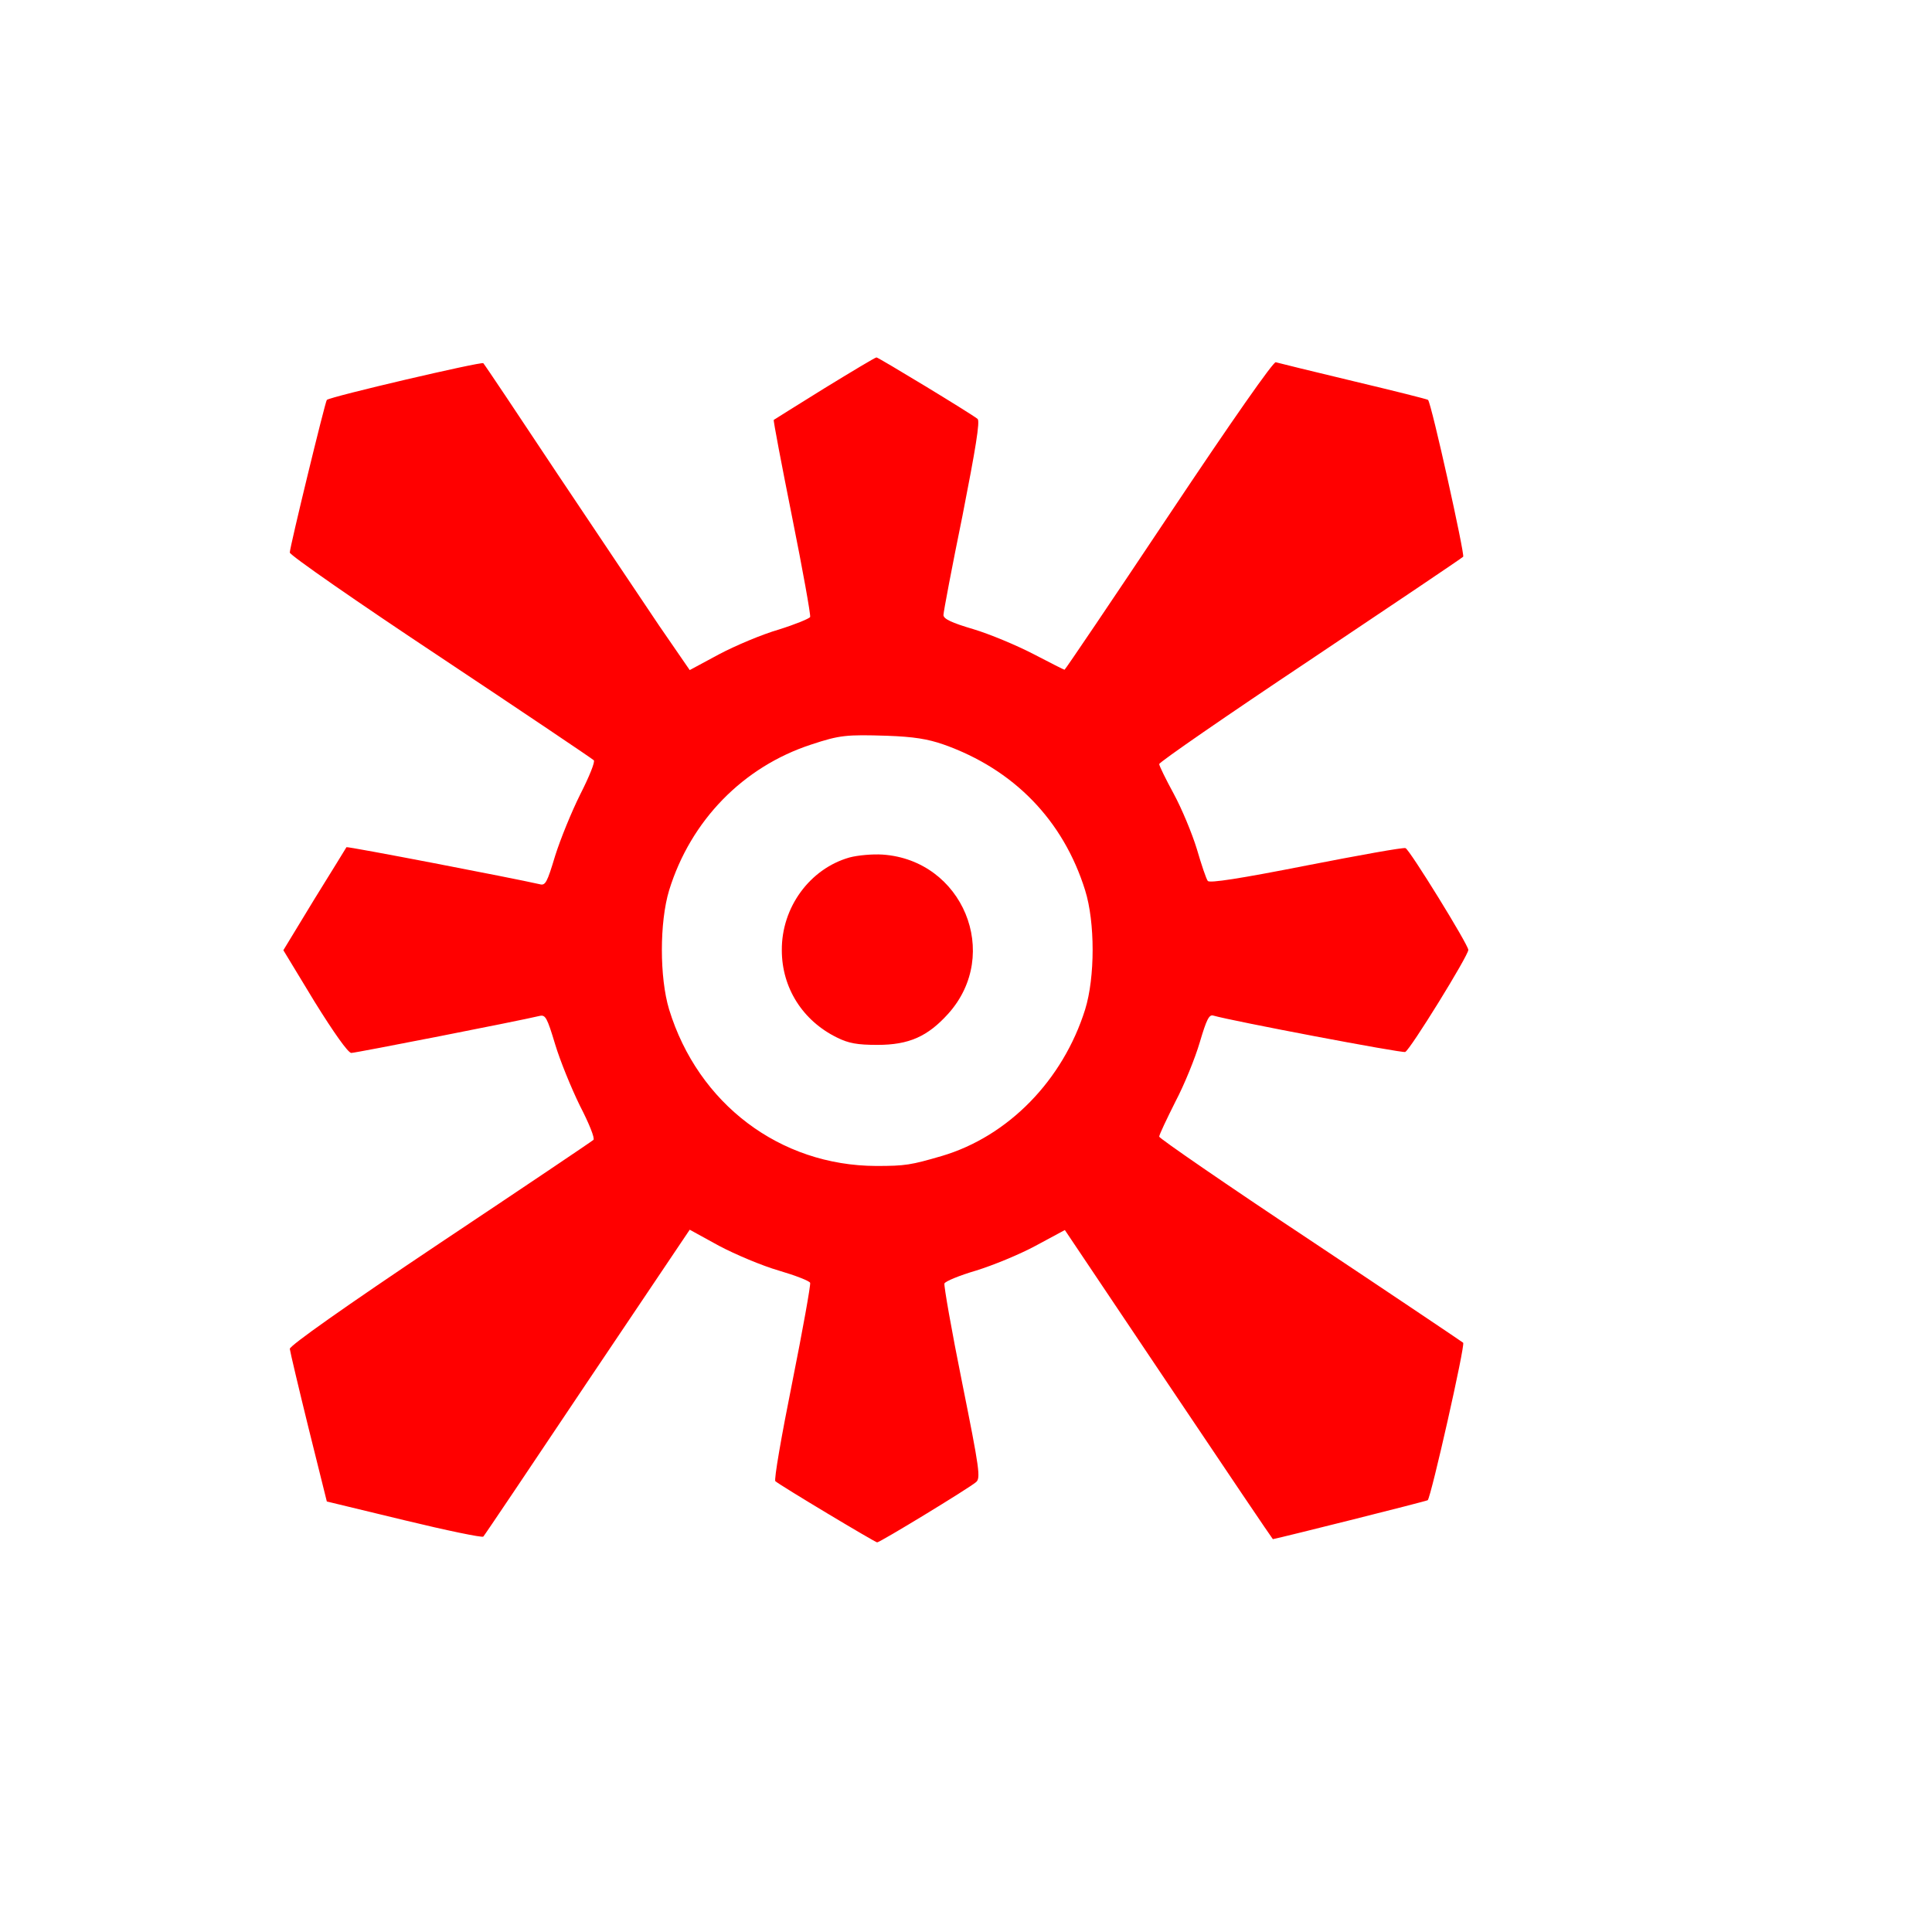<?xml version="1.0" standalone="no"?>
<!DOCTYPE svg PUBLIC "-//W3C//DTD SVG 20010904//EN"
 "http://www.w3.org/TR/2001/REC-SVG-20010904/DTD/svg10.dtd">
<svg version="1.0" xmlns="http://www.w3.org/2000/svg"
 width="40pt" height="40pt" viewBox="0 0 550 600"
 preserveAspectRatio="xMidYMid meet">

<g transform="translate(50,500) scale(0.1,-0.1)"
fill="#FF0000" stroke="none">
<path d="M1810 3794 c-85 -53 -156 -97 -157 -98 -2 -1 24 -137 57 -302 33
-164 58 -304 56 -310 -2 -5 -46 -23 -97 -39 -52 -15 -135 -50 -186 -77 l-91
-49 -95 138 c-51 76 -194 289 -317 473 -122 184 -225 338 -229 342 -5 6 -476
-104 -486 -114 -5 -5 -115 -457 -115 -474 0 -8 210 -154 468 -325 257 -171
471 -315 476 -320 5 -4 -14 -51 -42 -106 -27 -54 -62 -140 -78 -191 -25 -83
-30 -93 -48 -88 -83 19 -597 118 -600 115 -1 -2 -46 -75 -100 -162 l-96 -158
97 -160 c59 -95 104 -159 114 -159 13 0 523 100 585 115 18 4 23 -5 48 -88 15
-50 50 -136 77 -191 28 -54 47 -101 42 -106 -4 -4 -218 -148 -476 -320 -299
-200 -467 -319 -467 -329 1 -9 27 -119 58 -245 l57 -229 240 -58 c132 -32 243
-55 246 -51 4 4 149 220 323 480 l318 473 91 -50 c51 -27 134 -62 186 -77 51
-15 95 -32 97 -38 2 -6 -23 -146 -56 -311 -33 -164 -57 -302 -52 -305 16 -14
310 -190 316 -190 9 0 285 168 307 187 15 12 11 40 -43 309 -33 163 -57 301
-55 308 3 7 47 25 98 40 52 16 135 50 185 77 l91 49 322 -480 c177 -264 323
-480 324 -480 31 6 478 118 481 121 11 13 117 482 110 489 -5 4 -219 148 -476
319 -258 171 -468 316 -468 321 0 6 23 54 50 108 28 53 62 137 76 185 21 71
29 87 42 83 59 -17 586 -117 596 -113 15 6 196 299 196 317 0 16 -182 311
-195 316 -6 3 -144 -22 -308 -54 -208 -41 -300 -55 -306 -48 -5 6 -20 51 -34
99 -15 49 -47 126 -72 172 -25 46 -45 87 -45 92 0 6 210 151 468 323 257 172
471 316 476 321 6 5 -98 474 -109 487 -1 2 -105 28 -231 58 -126 30 -235 57
-242 59 -7 3 -136 -181 -332 -475 -176 -264 -322 -480 -324 -480 -2 0 -45 22
-97 49 -52 27 -136 62 -186 77 -68 20 -93 32 -93 44 0 9 26 147 59 308 41 209
55 294 47 301 -21 17 -308 191 -314 191 -4 0 -77 -44 -162 -96z m370 -1106
c218 -77 372 -235 440 -453 31 -99 31 -270 0 -370 -69 -220 -239 -394 -445
-455 -96 -28 -113 -31 -204 -31 -299 1 -553 193 -643 486 -30 99 -30 271 0
370 67 217 230 384 442 453 88 29 108 31 235 27 83 -3 126 -10 175 -27z"/>
<path d="M1888 2337 c-123 -35 -211 -155 -210 -288 0 -117 65 -219 171 -271
36 -18 63 -23 126 -23 98 0 156 26 220 97 166 185 45 477 -204 494 -31 2 -77
-2 -103 -9z"/>
</g>
</svg>
